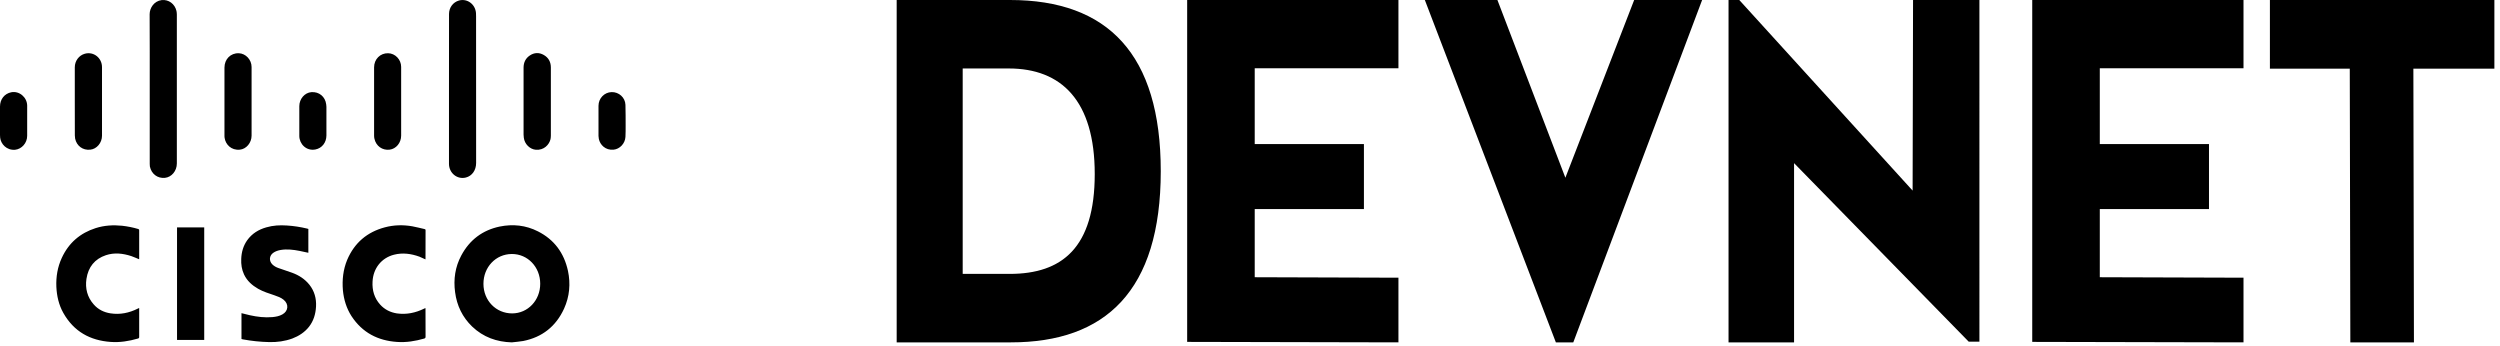 <?xml version="1.0" encoding="UTF-8"?>
<svg width="267px" height="37px" viewBox="0 0 267 37" version="1.1" xmlns="http://www.w3.org/2000/svg" xmlns:xlink="http://www.w3.org/1999/xlink">
    <!-- Generator: Sketch 55.1 (78136) - https://sketchapp.com -->
    <title>Group 6</title>
    <desc>Created with Sketch.</desc>
    <g id="Page-1" stroke="none" stroke-width="1" fill="none" fill-rule="evenodd">
        <g id="Artboard" transform="translate(-163, -111)" fill="#000000">
            <g id="amazon" transform="translate(80, 68)">
                <g id="Group-6" transform="translate(83, 43)">
                    <path d="M145.667,15.385 L134.004,15.385 L134.004,7.292 L149.353,7.292 L149.353,2.13162821e-14 L126.789,2.13162821e-14 L126.789,36.514 L149.353,36.565 L149.353,29.658 L134.004,29.608 L134.004,22.331 L145.667,22.331 L145.667,15.385 Z M266.4,2.13162821e-14 L242.426,2.13162821e-14 L242.426,7.333 L250.956,7.333 L251.016,36.565 L257.808,36.565 L257.748,7.333 L266.4,7.333 L266.4,2.13162821e-14 Z M204.314,2.13162821e-14 L204.267,20.356 L185.755,2.13162821e-14 L184.608,2.13162821e-14 L184.608,36.565 L191.606,36.565 L191.606,17.423 L210.258,36.489 L211.402,36.489 L211.401,2.13162821e-14 L204.314,2.13162821e-14 Z M174.529,2.13162821e-14 L167.182,18.982 L159.924,2.13162821e-14 L152.173,2.13162821e-14 L166.166,36.565 L168.027,36.565 L181.787,2.13162821e-14 L174.529,2.13162821e-14 Z M235.92,15.385 L224.258,15.385 L224.258,7.292 L239.606,7.292 L239.606,2.13162821e-14 L217.043,2.13162821e-14 L217.043,36.514 L239.606,36.565 L239.606,29.658 L224.258,29.608 L224.258,22.331 L235.92,22.331 L235.92,15.385 Z M107.742,7.313 C113.344,7.313 116.918,10.733 116.918,18.589 C116.918,26.445 113.44,29.252 107.838,29.252 L102.816,29.252 L102.816,7.313 L107.742,7.313 Z M95.765,2.13162821e-14 L95.765,36.565 L107.961,36.565 C118.05,36.565 123.969,31.08 123.969,18.282 C123.969,5.789 118.319,2.13162821e-14 107.871,2.13162821e-14 L95.765,2.13162821e-14 Z" id="Fill-1"></path>
                    <path d="M57.695,30.301 C57.695,28.518 56.358,27.117 54.662,27.127 C52.948,27.134 51.627,28.528 51.632,30.318 C51.636,32.095 52.968,33.471 54.696,33.471 C56.374,33.471 57.7,32.074 57.695,30.301 M54.657,36.565 C53.049,36.518 51.615,36.012 50.42,34.871 C49.39,33.873 48.791,32.644 48.604,31.204 C48.418,29.827 48.611,28.51 49.264,27.288 C50.166,25.598 51.551,24.584 53.352,24.199 C54.77,23.907 56.155,24.05 57.456,24.712 C59.173,25.579 60.238,26.996 60.659,28.93 C60.951,30.31 60.829,31.666 60.245,32.957 C59.368,34.877 57.887,36.019 55.88,36.418 C55.475,36.492 55.06,36.514 54.657,36.565 Z M32.932,24.449 L32.932,26.997 C32.615,26.928 32.296,26.855 31.977,26.793 C31.329,26.667 30.66,26.583 29.989,26.694 C29.698,26.746 29.422,26.829 29.173,27.008 C28.758,27.311 28.716,27.842 29.064,28.217 C29.247,28.405 29.476,28.533 29.709,28.617 C30.201,28.791 30.702,28.951 31.196,29.129 C31.913,29.391 32.55,29.791 33.05,30.416 C33.582,31.092 33.799,31.877 33.752,32.746 C33.708,33.544 33.489,34.273 33,34.9 C32.529,35.497 31.908,35.892 31.219,36.154 C30.415,36.446 29.602,36.554 28.763,36.535 C27.808,36.515 26.863,36.416 25.911,36.24 C25.875,36.226 25.833,36.213 25.79,36.203 L25.79,33.446 C26.097,33.527 26.389,33.598 26.692,33.668 C27.484,33.843 28.285,33.937 29.087,33.867 C29.46,33.833 29.822,33.767 30.15,33.583 C30.804,33.23 30.872,32.477 30.282,32.006 C30.001,31.778 29.656,31.657 29.322,31.542 C28.726,31.342 28.12,31.154 27.569,30.843 C26.93,30.475 26.389,30.003 26.065,29.316 C25.815,28.785 25.738,28.223 25.764,27.65 C25.79,26.928 25.981,26.256 26.395,25.667 C26.915,24.938 27.623,24.514 28.441,24.281 C29.162,24.071 29.89,24.032 30.634,24.083 C31.361,24.128 32.083,24.239 32.793,24.41 C32.837,24.419 32.879,24.432 32.932,24.449 Z M45.437,27.702 C45.222,27.609 45.008,27.5 44.796,27.413 C43.908,27.092 43.001,26.966 42.077,27.203 C40.745,27.544 39.856,28.653 39.788,30.076 C39.736,31.009 39.979,31.839 40.601,32.53 C41.084,33.064 41.694,33.362 42.384,33.471 C43.405,33.617 44.372,33.416 45.301,32.96 C45.332,32.945 45.371,32.927 45.402,32.911 C45.413,32.906 45.416,32.906 45.437,32.906 C45.444,32.945 45.444,32.992 45.444,33.029 C45.444,34.01 45.444,34.982 45.45,35.963 C45.45,36.076 45.413,36.118 45.311,36.157 C44.352,36.434 43.384,36.59 42.396,36.518 C40.371,36.38 38.703,35.54 37.537,33.758 C37.006,32.933 36.719,32.002 36.623,31.009 C36.528,29.885 36.649,28.792 37.08,27.751 C37.859,25.92 39.22,24.786 41.079,24.285 C42.062,24.02 43.045,23.998 44.032,24.169 C44.47,24.248 44.908,24.368 45.348,24.465 C45.407,24.479 45.45,24.505 45.45,24.584 C45.444,25.608 45.444,26.616 45.444,27.636 C45.444,27.656 45.437,27.675 45.437,27.702 Z M14.861,27.689 C14.574,27.576 14.299,27.445 14.022,27.351 C13.124,27.058 12.216,26.954 11.309,27.255 C10.123,27.655 9.423,28.509 9.232,29.789 C9.083,30.806 9.326,31.74 10.007,32.51 C10.484,33.058 11.101,33.357 11.796,33.465 C12.821,33.624 13.793,33.423 14.716,32.96 C14.76,32.94 14.807,32.915 14.861,32.892 C14.865,32.945 14.865,32.992 14.865,33.036 L14.865,35.964 C14.87,36.076 14.84,36.118 14.744,36.153 C13.782,36.434 12.805,36.59 11.817,36.518 C9.639,36.364 7.888,35.421 6.761,33.416 C6.283,32.566 6.066,31.621 6.019,30.635 C5.975,29.559 6.145,28.524 6.597,27.548 C7.341,25.929 8.573,24.889 10.214,24.363 C11.144,24.067 12.083,24.015 13.034,24.109 C13.618,24.176 14.192,24.287 14.755,24.455 C14.833,24.479 14.865,24.511 14.865,24.6 L14.865,27.61 C14.865,27.642 14.865,27.67 14.861,27.689 Z M18.907,36.308 L18.907,24.286 L21.811,24.286 L21.811,36.308 L18.907,36.308 Z M15.991,9.51 C15.991,6.846 15.997,4.184 15.981,1.526 C15.981,0.852 16.449,0.116 17.262,0.01 C18.006,-0.076 18.673,0.413 18.848,1.174 C18.87,1.297 18.887,1.423 18.887,1.546 L18.887,17.459 C18.887,18.257 18.328,18.922 17.612,18.995 C16.825,19.072 16.172,18.578 16.007,17.781 C15.997,17.696 15.991,17.596 15.991,17.509 L15.991,9.51 Z M47.951,9.492 C47.951,6.825 47.951,4.162 47.956,1.498 C47.956,0.809 48.38,0.239 49.018,0.055 C49.888,-0.191 50.764,0.448 50.835,1.387 C50.842,1.498 50.845,1.621 50.845,1.74 C50.85,6.96 50.85,12.185 50.85,17.404 C50.85,18.179 50.421,18.789 49.757,18.959 C48.832,19.197 47.956,18.487 47.951,17.502 L47.951,9.492 Z M55.917,10.853 L55.917,7.208 C55.922,6.675 56.129,6.237 56.568,5.937 C57.047,5.606 57.569,5.581 58.073,5.869 C58.578,6.153 58.827,6.613 58.832,7.191 C58.837,9.625 58.832,12.048 58.832,14.478 C58.832,14.607 58.816,14.74 58.795,14.864 C58.657,15.444 58.1,16.064 57.23,15.994 C56.592,15.945 56.022,15.385 55.943,14.708 C55.927,14.597 55.917,14.485 55.917,14.377 L55.917,10.853 Z M7.988,10.837 L7.988,7.189 C7.988,6.5 8.434,5.91 9.065,5.737 C9.992,5.48 10.894,6.177 10.894,7.174 C10.899,9.612 10.899,12.054 10.894,14.498 C10.894,15.255 10.332,15.918 9.64,15.985 C8.85,16.072 8.186,15.588 8.024,14.803 C8.009,14.686 7.993,14.571 7.993,14.461 C7.988,13.252 7.988,12.039 7.988,10.837 Z M26.869,10.853 L26.869,14.485 C26.869,15.256 26.3,15.923 25.613,15.985 C24.695,16.076 24.091,15.427 23.989,14.728 C23.973,14.639 23.973,14.545 23.973,14.459 L23.973,7.225 C23.973,6.316 24.627,5.658 25.502,5.685 C26.242,5.709 26.869,6.376 26.869,7.152 C26.872,8.381 26.869,9.616 26.869,10.853 Z M42.843,10.853 L42.843,14.485 C42.843,15.249 42.307,15.901 41.61,15.985 C40.83,16.076 40.161,15.6 39.989,14.816 C39.965,14.72 39.953,14.602 39.953,14.493 C39.953,12.056 39.948,9.63 39.953,7.191 C39.953,6.322 40.608,5.667 41.447,5.685 C42.209,5.695 42.843,6.359 42.843,7.144 C42.852,8.381 42.843,9.613 42.843,10.853 Z M2.902,12.923 L2.902,14.506 C2.902,15.275 2.318,15.926 1.612,15.995 C0.696,16.072 0.087,15.368 0.016,14.702 C0.006,14.613 1.28608235e-12,14.526 1.28608235e-12,14.423 L1.28608235e-12,11.382 C1.28608235e-12,10.602 0.475,10.002 1.202,9.854 C2.057,9.684 2.889,10.385 2.902,11.276 C2.906,11.834 2.902,12.378 2.902,12.923 Z M31.966,12.908 L31.966,11.34 C31.966,10.56 32.544,9.895 33.256,9.841 C34.079,9.78 34.732,10.318 34.837,11.138 C34.85,11.232 34.862,11.321 34.862,11.405 L34.862,14.474 C34.855,15.225 34.389,15.83 33.681,15.965 C32.699,16.148 31.977,15.368 31.966,14.533 C31.961,13.997 31.966,13.451 31.966,12.908 Z M63.92,12.908 L63.92,11.298 C63.92,10.506 64.542,9.858 65.316,9.836 C66.092,9.814 66.772,10.412 66.798,11.197 C66.818,11.946 66.818,12.696 66.818,13.449 C66.818,13.835 66.818,14.229 66.798,14.62 C66.761,15.329 66.188,15.924 65.533,15.985 C64.662,16.072 64.084,15.462 63.956,14.839 C63.936,14.734 63.93,14.629 63.92,14.524 L63.92,12.908 Z" id="Combined-Shape"></path>
                </g>
            </g>
        </g>
    </g>
</svg>